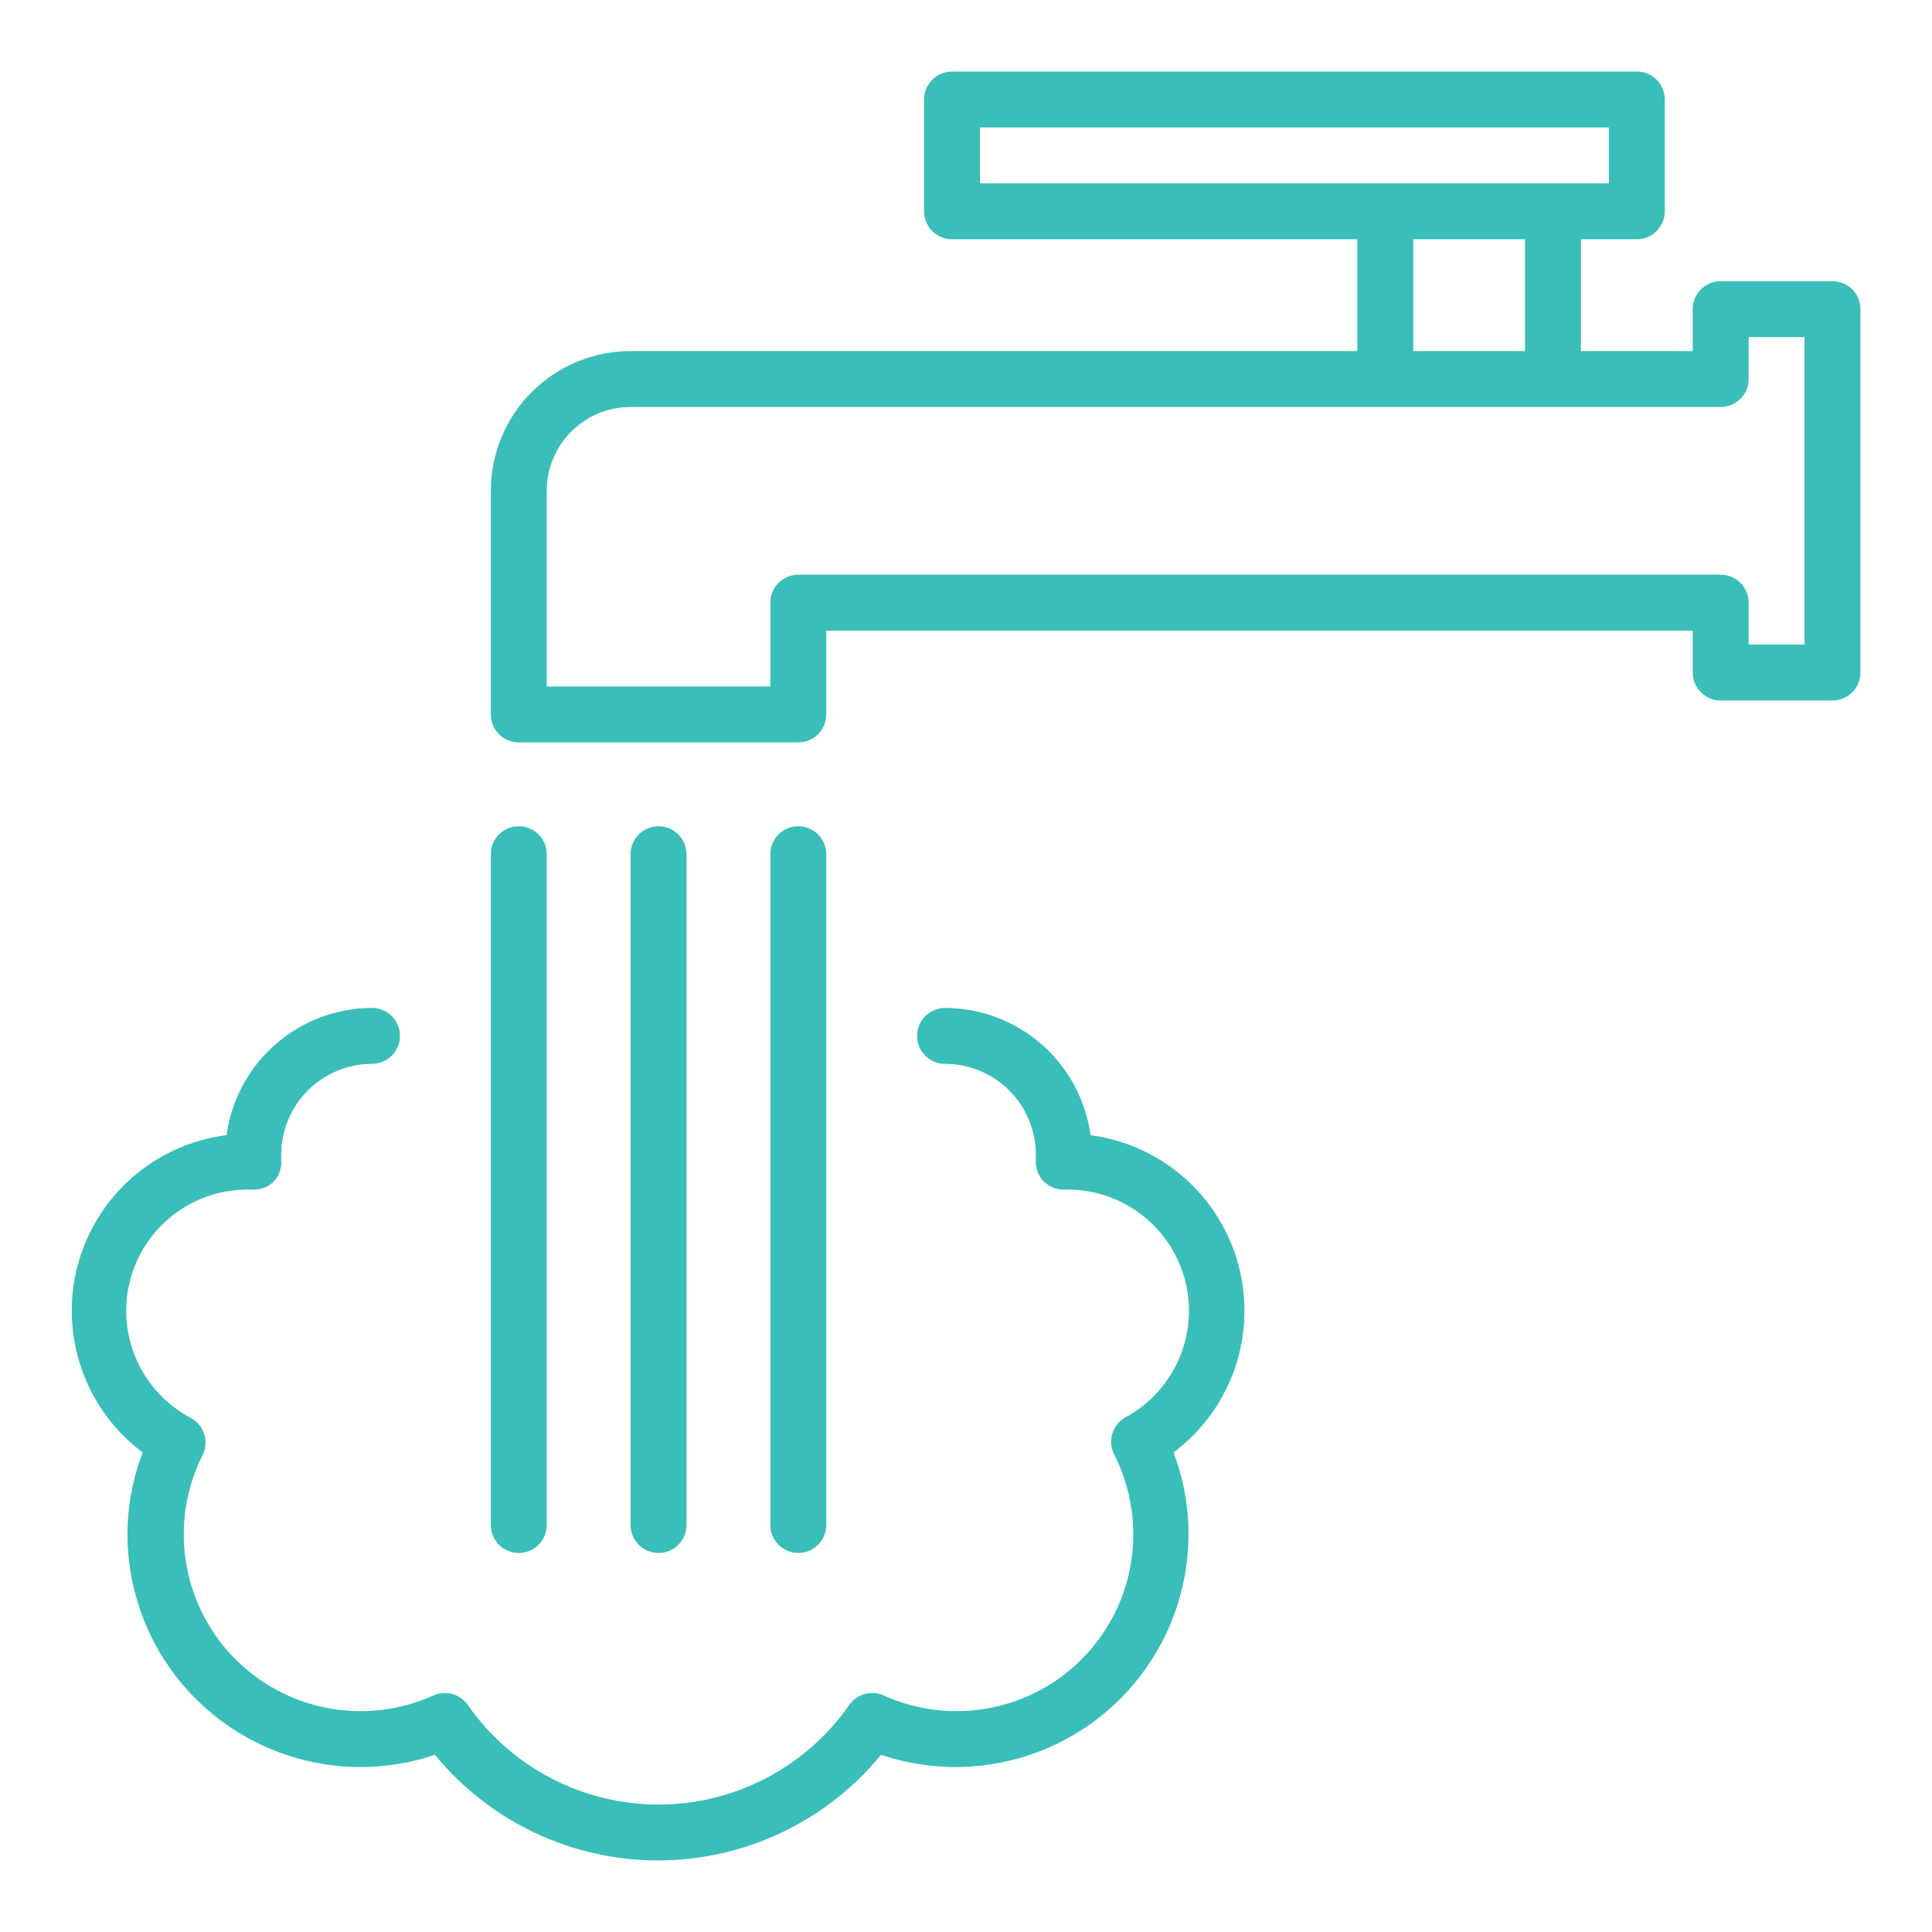 <svg width="108" height="108" viewBox="0 0 108 108" fill="none" xmlns="http://www.w3.org/2000/svg">
<g clip-path="url(#clip0)" filter="url(#filter0_d)">
<path d="M102.438 11.719H96.188C95.773 11.719 95.376 11.883 95.083 12.176C94.79 12.469 94.625 12.867 94.625 13.281V15.625H88.375V9.375H91.5C91.914 9.375 92.312 9.21 92.605 8.917C92.898 8.624 93.062 8.227 93.062 7.812V1.562C93.062 1.148 92.898 0.751 92.605 0.458C92.312 0.165 91.914 0 91.5 0L53.219 0C52.804 0 52.407 0.165 52.114 0.458C51.821 0.751 51.656 1.148 51.656 1.562V7.812C51.656 8.227 51.821 8.624 52.114 8.917C52.407 9.21 52.804 9.375 53.219 9.375H75.875V15.625H35.25C33.178 15.625 31.191 16.448 29.726 17.913C28.261 19.378 27.438 21.366 27.438 23.438V35.938C27.438 36.352 27.602 36.749 27.895 37.042C28.188 37.335 28.586 37.5 29 37.5H44.625C45.039 37.5 45.437 37.335 45.73 37.042C46.023 36.749 46.188 36.352 46.188 35.938V31.25H94.625V33.594C94.625 34.008 94.79 34.406 95.083 34.699C95.376 34.992 95.773 35.156 96.188 35.156H102.438C102.852 35.156 103.249 34.992 103.542 34.699C103.835 34.406 104 34.008 104 33.594V13.281C104 12.867 103.835 12.469 103.542 12.176C103.249 11.883 102.852 11.719 102.438 11.719ZM54.781 3.125H89.938V6.25H54.781V3.125ZM79 9.375H85.25V15.625H79V9.375ZM100.875 32.031H97.75V29.688C97.75 29.273 97.585 28.876 97.292 28.583C96.999 28.29 96.602 28.125 96.188 28.125H44.625C44.211 28.125 43.813 28.29 43.52 28.583C43.227 28.876 43.062 29.273 43.062 29.688V34.375H30.562V23.438C30.562 22.194 31.056 21.002 31.935 20.123C32.815 19.244 34.007 18.75 35.25 18.75H96.188C96.602 18.75 96.999 18.585 97.292 18.292C97.585 17.999 97.75 17.602 97.75 17.188V14.844H100.875V32.031Z" fill="#39BEB9"/>
<path d="M29 82.812C29.414 82.812 29.812 82.648 30.105 82.355C30.398 82.062 30.562 81.664 30.562 81.25V43.75C30.562 43.336 30.398 42.938 30.105 42.645C29.812 42.352 29.414 42.188 29 42.188C28.586 42.188 28.188 42.352 27.895 42.645C27.602 42.938 27.438 43.336 27.438 43.75V81.25C27.438 81.664 27.602 82.062 27.895 82.355C28.188 82.648 28.586 82.812 29 82.812Z" fill="#39BEB9"/>
<path d="M38.375 81.25V43.75C38.375 43.336 38.21 42.938 37.917 42.645C37.624 42.352 37.227 42.188 36.812 42.188C36.398 42.188 36.001 42.352 35.708 42.645C35.415 42.938 35.25 43.336 35.25 43.75V81.25C35.25 81.664 35.415 82.062 35.708 82.355C36.001 82.648 36.398 82.812 36.812 82.812C37.227 82.812 37.624 82.648 37.917 82.355C38.21 82.062 38.375 81.664 38.375 81.25Z" fill="#39BEB9"/>
<path d="M46.188 81.25V43.75C46.188 43.336 46.023 42.938 45.73 42.645C45.437 42.352 45.039 42.188 44.625 42.188C44.211 42.188 43.813 42.352 43.52 42.645C43.227 42.938 43.062 43.336 43.062 43.75V81.25C43.062 81.664 43.227 82.062 43.52 82.355C43.813 82.648 44.211 82.812 44.625 82.812C45.039 82.812 45.437 82.648 45.73 82.355C46.023 82.062 46.188 81.664 46.188 81.25Z" fill="#39BEB9"/>
<path d="M60.961 59.453C60.691 57.486 59.72 55.683 58.225 54.377C56.73 53.07 54.813 52.348 52.828 52.344C52.414 52.344 52.016 52.508 51.723 52.801C51.43 53.094 51.266 53.492 51.266 53.906C51.266 54.321 51.43 54.718 51.723 55.011C52.016 55.304 52.414 55.469 52.828 55.469C54.174 55.471 55.465 56.007 56.417 56.958C57.368 57.91 57.904 59.201 57.906 60.547C57.906 60.617 57.906 60.68 57.906 60.75V60.852C57.892 61.069 57.924 61.287 57.999 61.492C58.075 61.696 58.192 61.883 58.344 62.039C58.491 62.187 58.666 62.304 58.86 62.383C59.053 62.463 59.26 62.502 59.469 62.5H59.695C61.201 62.501 62.664 63.004 63.852 63.929C65.04 64.854 65.886 66.149 66.257 67.609C66.627 69.069 66.5 70.61 65.896 71.99C65.292 73.369 64.245 74.508 62.922 75.227C62.56 75.426 62.292 75.761 62.176 76.158C62.06 76.555 62.107 76.981 62.305 77.344C63.219 79.169 63.547 81.232 63.241 83.251C62.936 85.269 62.013 87.144 60.599 88.616C59.186 90.089 57.351 91.088 55.346 91.475C53.342 91.863 51.267 91.621 49.406 90.781C49.074 90.629 48.699 90.598 48.347 90.694C47.994 90.79 47.686 91.006 47.477 91.305C46.28 93.024 44.685 94.429 42.828 95.399C40.971 96.369 38.907 96.876 36.812 96.876C34.718 96.876 32.654 96.369 30.797 95.399C28.94 94.429 27.345 93.024 26.148 91.305C25.939 91.006 25.631 90.79 25.278 90.694C24.926 90.598 24.551 90.629 24.219 90.781C22.358 91.621 20.283 91.863 18.279 91.475C16.274 91.088 14.439 90.089 13.025 88.616C11.612 87.144 10.689 85.269 10.384 83.251C10.078 81.232 10.405 79.169 11.32 77.344C11.504 76.981 11.539 76.561 11.418 76.173C11.296 75.785 11.029 75.46 10.672 75.266C9.324 74.556 8.254 73.412 7.636 72.019C7.019 70.626 6.888 69.066 7.267 67.59C7.645 66.114 8.51 64.809 9.722 63.885C10.934 62.962 12.422 62.474 13.945 62.5H14.156C14.374 62.507 14.591 62.468 14.793 62.386C14.994 62.304 15.177 62.18 15.328 62.023C15.47 61.865 15.577 61.679 15.644 61.478C15.711 61.276 15.737 61.063 15.719 60.852V60.75C15.719 60.68 15.719 60.617 15.719 60.547C15.721 59.201 16.256 57.91 17.208 56.958C18.16 56.007 19.451 55.471 20.797 55.469C21.211 55.469 21.609 55.304 21.902 55.011C22.195 54.718 22.359 54.321 22.359 53.906C22.359 53.492 22.195 53.094 21.902 52.801C21.609 52.508 21.211 52.344 20.797 52.344C18.812 52.348 16.895 53.07 15.4 54.377C13.905 55.683 12.934 57.486 12.664 59.453C10.708 59.701 8.871 60.528 7.388 61.827C5.905 63.126 4.844 64.838 4.34 66.744C3.837 68.65 3.914 70.663 4.562 72.525C5.21 74.387 6.399 76.013 7.977 77.195C7.416 78.657 7.128 80.208 7.125 81.773C7.128 83.84 7.623 85.875 8.568 87.712C9.513 89.549 10.882 91.135 12.561 92.339C14.24 93.543 16.182 94.329 18.225 94.635C20.268 94.94 22.355 94.754 24.312 94.094C25.824 95.939 27.727 97.427 29.883 98.448C32.039 99.469 34.395 99.999 36.781 99.999C39.167 99.999 41.523 99.469 43.679 98.448C45.836 97.427 47.738 95.939 49.25 94.094C51.208 94.754 53.294 94.94 55.338 94.635C57.381 94.329 59.322 93.543 61.002 92.339C62.681 91.135 64.049 89.549 64.995 87.712C65.94 85.875 66.434 83.84 66.438 81.773C66.44 80.209 66.157 78.658 65.602 77.195C67.18 76.013 68.368 74.387 69.016 72.525C69.664 70.663 69.741 68.65 69.238 66.744C68.734 64.838 67.673 63.126 66.19 61.827C64.707 60.528 62.87 59.701 60.914 59.453H60.961Z" fill="#39BEB9"/>
</g>
<defs>
<filter id="filter0_d" x="0" y="0" width="108" height="108" filterUnits="userSpaceOnUse" color-interpolation-filters="sRGB">
<feFlood flood-opacity="0" result="BackgroundImageFix"/>
<feColorMatrix in="SourceAlpha" type="matrix" values="0 0 0 0 0 0 0 0 0 0 0 0 0 0 0 0 0 0 127 0"/>
<feOffset dy="4"/>
<feGaussianBlur stdDeviation="2"/>
<feColorMatrix type="matrix" values="0 0 0 0 0 0 0 0 0 0 0 0 0 0 0 0 0 0 0.25 0"/>
<feBlend mode="normal" in2="BackgroundImageFix" result="effect1_dropShadow"/>
<feBlend mode="normal" in="SourceGraphic" in2="effect1_dropShadow" result="shape"/>
</filter>
<clipPath id="clip0">
<rect width="100" height="100" fill="white" transform="translate(4)"/>
</clipPath>
</defs>
</svg>

